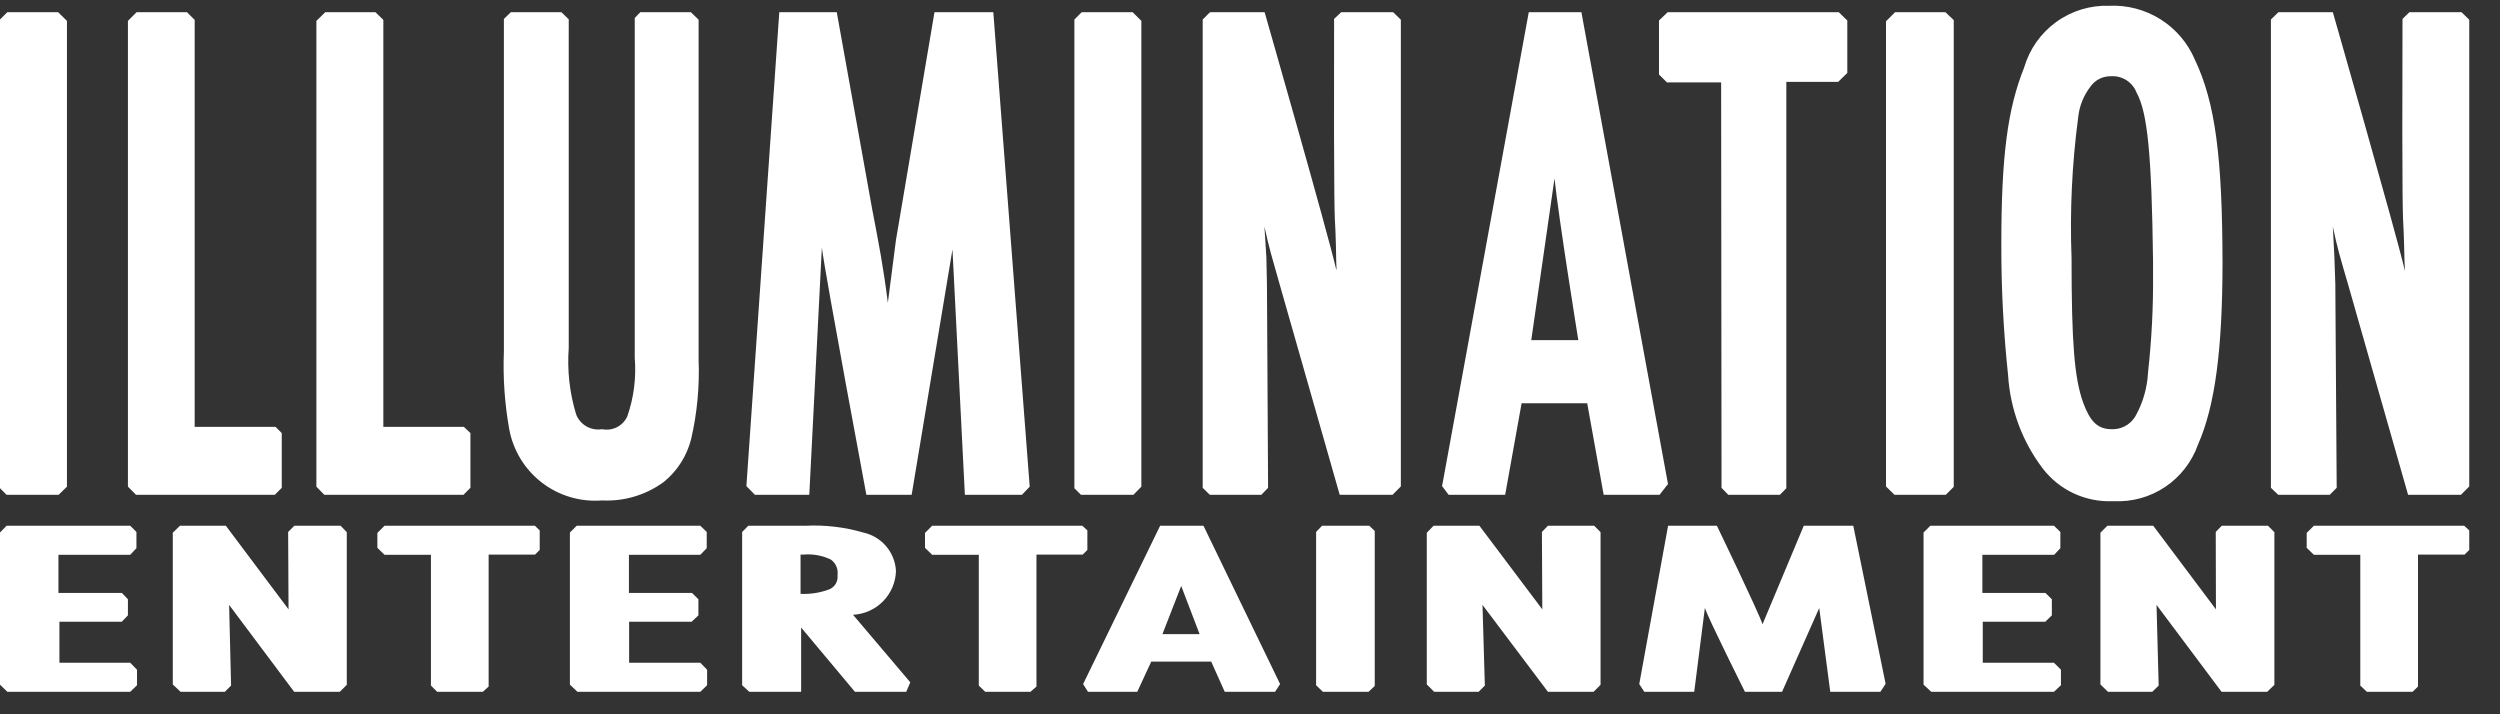 <svg width="77" height="22" viewBox="0 0 77 22" fill="none" xmlns="http://www.w3.org/2000/svg">
<rect x="0" y="0" width="77" height="22" fill="#333333" stroke="none"/>
<g clip-path="url(#clip0_280_1948)">
<path fill-rule="evenodd" clip-rule="evenodd" d="M75.91 17.081H74.474V21.146L74.307 21.307H72.9L72.697 21.116V17.087H71.267L71.046 16.873V16.414L71.267 16.193H75.898L76.053 16.336V16.938L75.91 17.081ZM74.169 15.24L72.328 8.785C72.071 7.903 71.994 7.658 71.851 6.979L71.899 7.915L71.928 8.749L71.97 15.025L71.756 15.24H70.17L69.944 15.025V0.601L70.176 0.375H71.851C71.851 0.375 73.776 7.092 74.056 8.278C74.064 8.299 74.07 8.321 74.074 8.344C74.044 7.837 74.062 7.873 74.032 7.116C74.009 6.657 73.979 6.651 73.997 0.583L74.211 0.375H75.814L76.053 0.607V14.983L75.797 15.24H74.169ZM70.051 21.093L69.83 21.307H68.424L66.421 18.631L66.487 21.116L66.29 21.307H64.925L64.693 21.081V16.408L64.907 16.193H66.32L68.251 18.768L68.245 16.384L68.43 16.193H69.854L70.051 16.39V21.093ZM65.104 15.436H65.08C64.665 15.455 64.251 15.373 63.875 15.198C63.498 15.023 63.169 14.759 62.916 14.429C62.285 13.598 61.914 12.598 61.849 11.556C61.707 10.214 61.637 8.865 61.641 7.515C61.641 4.78 61.838 3.343 62.344 2.079C62.508 1.516 62.854 1.023 63.329 0.679C63.804 0.334 64.38 0.158 64.967 0.178C65.522 0.153 66.072 0.298 66.543 0.594C67.014 0.891 67.383 1.324 67.601 1.835C68.239 3.176 68.448 4.869 68.454 8.129C68.448 10.764 68.227 12.498 67.697 13.696C67.509 14.226 67.156 14.682 66.689 14.996C66.222 15.31 65.666 15.464 65.104 15.436ZM66.314 8.046C66.272 4.726 66.141 3.462 65.807 2.854C65.747 2.697 65.638 2.563 65.497 2.472C65.355 2.381 65.188 2.337 65.02 2.348C64.897 2.345 64.775 2.372 64.665 2.427C64.555 2.482 64.46 2.563 64.389 2.664C64.173 2.941 64.041 3.274 64.007 3.623C63.817 5.057 63.749 6.505 63.804 7.95C63.804 10.543 63.888 11.64 64.162 12.403C64.365 12.951 64.585 13.213 65.02 13.219C65.166 13.228 65.312 13.197 65.442 13.13C65.573 13.063 65.682 12.962 65.76 12.838C65.999 12.421 66.135 11.953 66.159 11.473C66.271 10.466 66.323 9.452 66.314 8.439V8.046ZM58.351 15.24L58.089 14.983V0.655L58.369 0.375H59.918L60.175 0.619V14.995L59.93 15.24H58.351ZM56.372 21.307L56.032 18.726L54.888 21.307H53.744C53.744 21.307 52.623 19.066 52.51 18.726L52.182 21.307H50.644L50.489 21.069L51.377 16.193H52.88C52.88 16.193 54.155 18.834 54.286 19.227L55.556 16.193H57.081L58.077 21.063L57.916 21.307H56.372ZM55.019 2.521V15.037L54.822 15.24H53.231L53.023 15.025L53.011 2.538H51.342L51.097 2.294V0.631L51.365 0.375H56.634L56.897 0.631V2.246L56.617 2.521H55.019ZM51.365 14.918L51.115 15.24H49.393L48.886 12.421H46.865L46.359 15.24H44.618L44.416 14.972L47.086 0.375H48.707L51.377 14.924L51.365 14.918ZM47.879 5.495C47.861 5.608 47.163 10.477 47.163 10.477H48.612C48.612 10.477 48.004 6.705 47.879 5.495ZM47.503 18.768L47.491 16.384L47.676 16.193H49.101L49.297 16.39V21.093L49.083 21.307H47.676L45.661 18.631L45.733 21.116L45.542 21.307H44.171L43.945 21.081V16.408L44.154 16.193H45.566L47.503 18.768ZM41.263 15.24L39.421 8.785C39.171 7.903 39.093 7.658 38.944 6.979L39.004 7.915L39.022 8.749L39.057 15.025L38.849 15.24H37.263L37.043 15.025V0.601L37.269 0.375H38.95C38.95 0.375 40.875 7.092 41.15 8.278C41.157 8.287 41.163 8.298 41.166 8.309C41.169 8.32 41.17 8.332 41.167 8.344C41.144 7.837 41.161 7.873 41.132 7.116C41.108 6.657 41.078 6.651 41.09 0.583L41.31 0.375H42.908L43.146 0.607V14.983L42.89 15.24H41.263ZM39.427 21.069L39.272 21.307H37.722L37.305 20.378H35.458L35.028 21.307H33.509L33.36 21.069L35.732 16.193H37.067L39.427 21.069ZM36.381 18.047L35.803 19.531H36.948L36.381 18.047ZM33.294 15.24L33.091 15.037V0.601L33.318 0.375H34.885L35.154 0.643V14.989L34.909 15.24H33.294ZM29.718 15.24L29.336 7.682L28.079 15.24H26.684C26.684 15.24 25.438 8.576 25.313 7.629L24.926 15.24H23.251L22.989 14.972L24.002 0.375H25.772L26.863 6.442C27.071 7.527 27.203 8.195 27.346 9.327L27.596 7.39L27.775 6.335L28.782 0.375H30.594L31.715 14.989L31.476 15.24H29.718ZM24.812 16.193C25.412 16.163 26.012 16.234 26.589 16.402C26.863 16.462 27.111 16.61 27.293 16.824C27.475 17.039 27.582 17.307 27.596 17.588C27.585 17.938 27.443 18.27 27.198 18.52C26.953 18.77 26.622 18.918 26.273 18.935L28.037 21.015L27.912 21.307H26.332L24.675 19.328V21.307H23.078L22.858 21.105V16.384L23.048 16.193H24.812ZM24.657 18.291C24.962 18.305 25.267 18.257 25.552 18.148C25.633 18.112 25.7 18.051 25.744 17.974C25.788 17.897 25.806 17.807 25.796 17.719C25.809 17.628 25.798 17.535 25.762 17.45C25.726 17.364 25.668 17.291 25.593 17.236C25.332 17.11 25.042 17.056 24.753 17.081H24.657V18.291ZM17.785 21.307L17.553 21.087V16.402L17.762 16.193H21.57L21.767 16.384V16.885L21.57 17.087H19.371V18.262H21.314L21.511 18.458V18.953L21.302 19.15H19.377V20.413H21.57L21.779 20.628V21.105L21.57 21.307H17.785ZM20.45 14.84C19.899 15.246 19.225 15.448 18.542 15.413C17.876 15.466 17.213 15.269 16.684 14.86C16.155 14.451 15.798 13.86 15.681 13.201C15.542 12.415 15.488 11.615 15.52 10.817V0.583L15.735 0.375H17.291L17.517 0.595V10.716C17.466 11.405 17.543 12.098 17.744 12.76C17.803 12.917 17.916 13.049 18.061 13.132C18.207 13.216 18.377 13.246 18.542 13.219C18.698 13.251 18.861 13.229 19.003 13.157C19.145 13.084 19.258 12.965 19.323 12.82C19.523 12.242 19.6 11.629 19.55 11.02V0.554L19.722 0.375H21.278L21.517 0.607V11.079C21.549 11.897 21.473 12.714 21.29 13.511C21.161 14.034 20.866 14.5 20.45 14.84ZM9.989 15.24L9.745 14.989V0.643L10.019 0.375H11.563L11.807 0.613V13.148H14.287L14.489 13.338V15.025L14.275 15.24H9.989ZM10.681 16.39V21.093L10.466 21.307H9.06L7.057 18.631L7.117 21.116L6.926 21.307H5.561L5.322 21.081V16.408L5.543 16.193H6.956L8.887 18.768L8.875 16.384L9.066 16.193H10.49L10.681 16.39ZM4.19 15.24L3.94 14.989V0.643L4.208 0.375H5.758L5.996 0.613V13.148H8.487L8.678 13.338V15.025L8.464 15.24H4.19ZM0.203 15.24L0 15.037V0.601L0.226 0.375H1.788L2.062 0.643V14.989L1.806 15.24H0.203ZM4.011 16.193L4.202 16.384V16.885L4.011 17.087H1.8V18.262H3.755L3.94 18.458V18.953L3.749 19.15H1.83V20.413H4.011L4.22 20.628V21.105L4.011 21.307H0.226L0 21.087V16.402L0.203 16.193H4.011ZM16.474 16.193L16.623 16.336V16.938L16.48 17.081H15.05V21.146L14.871 21.307H13.464L13.273 21.116V17.087H11.843L11.623 16.873V16.414L11.843 16.193H16.474ZM33.336 16.193L33.491 16.336V16.938L33.348 17.081H31.923V21.146L31.738 21.307H30.344L30.147 21.116V17.087H28.71L28.49 16.873V16.414L28.71 16.193H33.336ZM42.175 16.193L42.342 16.354V21.128L42.151 21.307H40.744L40.536 21.105V16.384L40.72 16.193H42.175ZM63.262 16.193L63.459 16.384V16.885L63.268 17.087H61.057V18.262H63L63.197 18.458V18.953L62.994 19.15H61.069V20.413H63.262L63.477 20.628V21.105L63.262 21.307H59.483L59.245 21.087V16.402L59.454 16.193H63.262Z" fill="white"/>
</g>
<defs>
<clipPath id="clip0_280_1948">
<rect width="76.053" height="21.141" fill="white" transform="translate(0 0.172)"/>
</clipPath>
</defs>
</svg>
